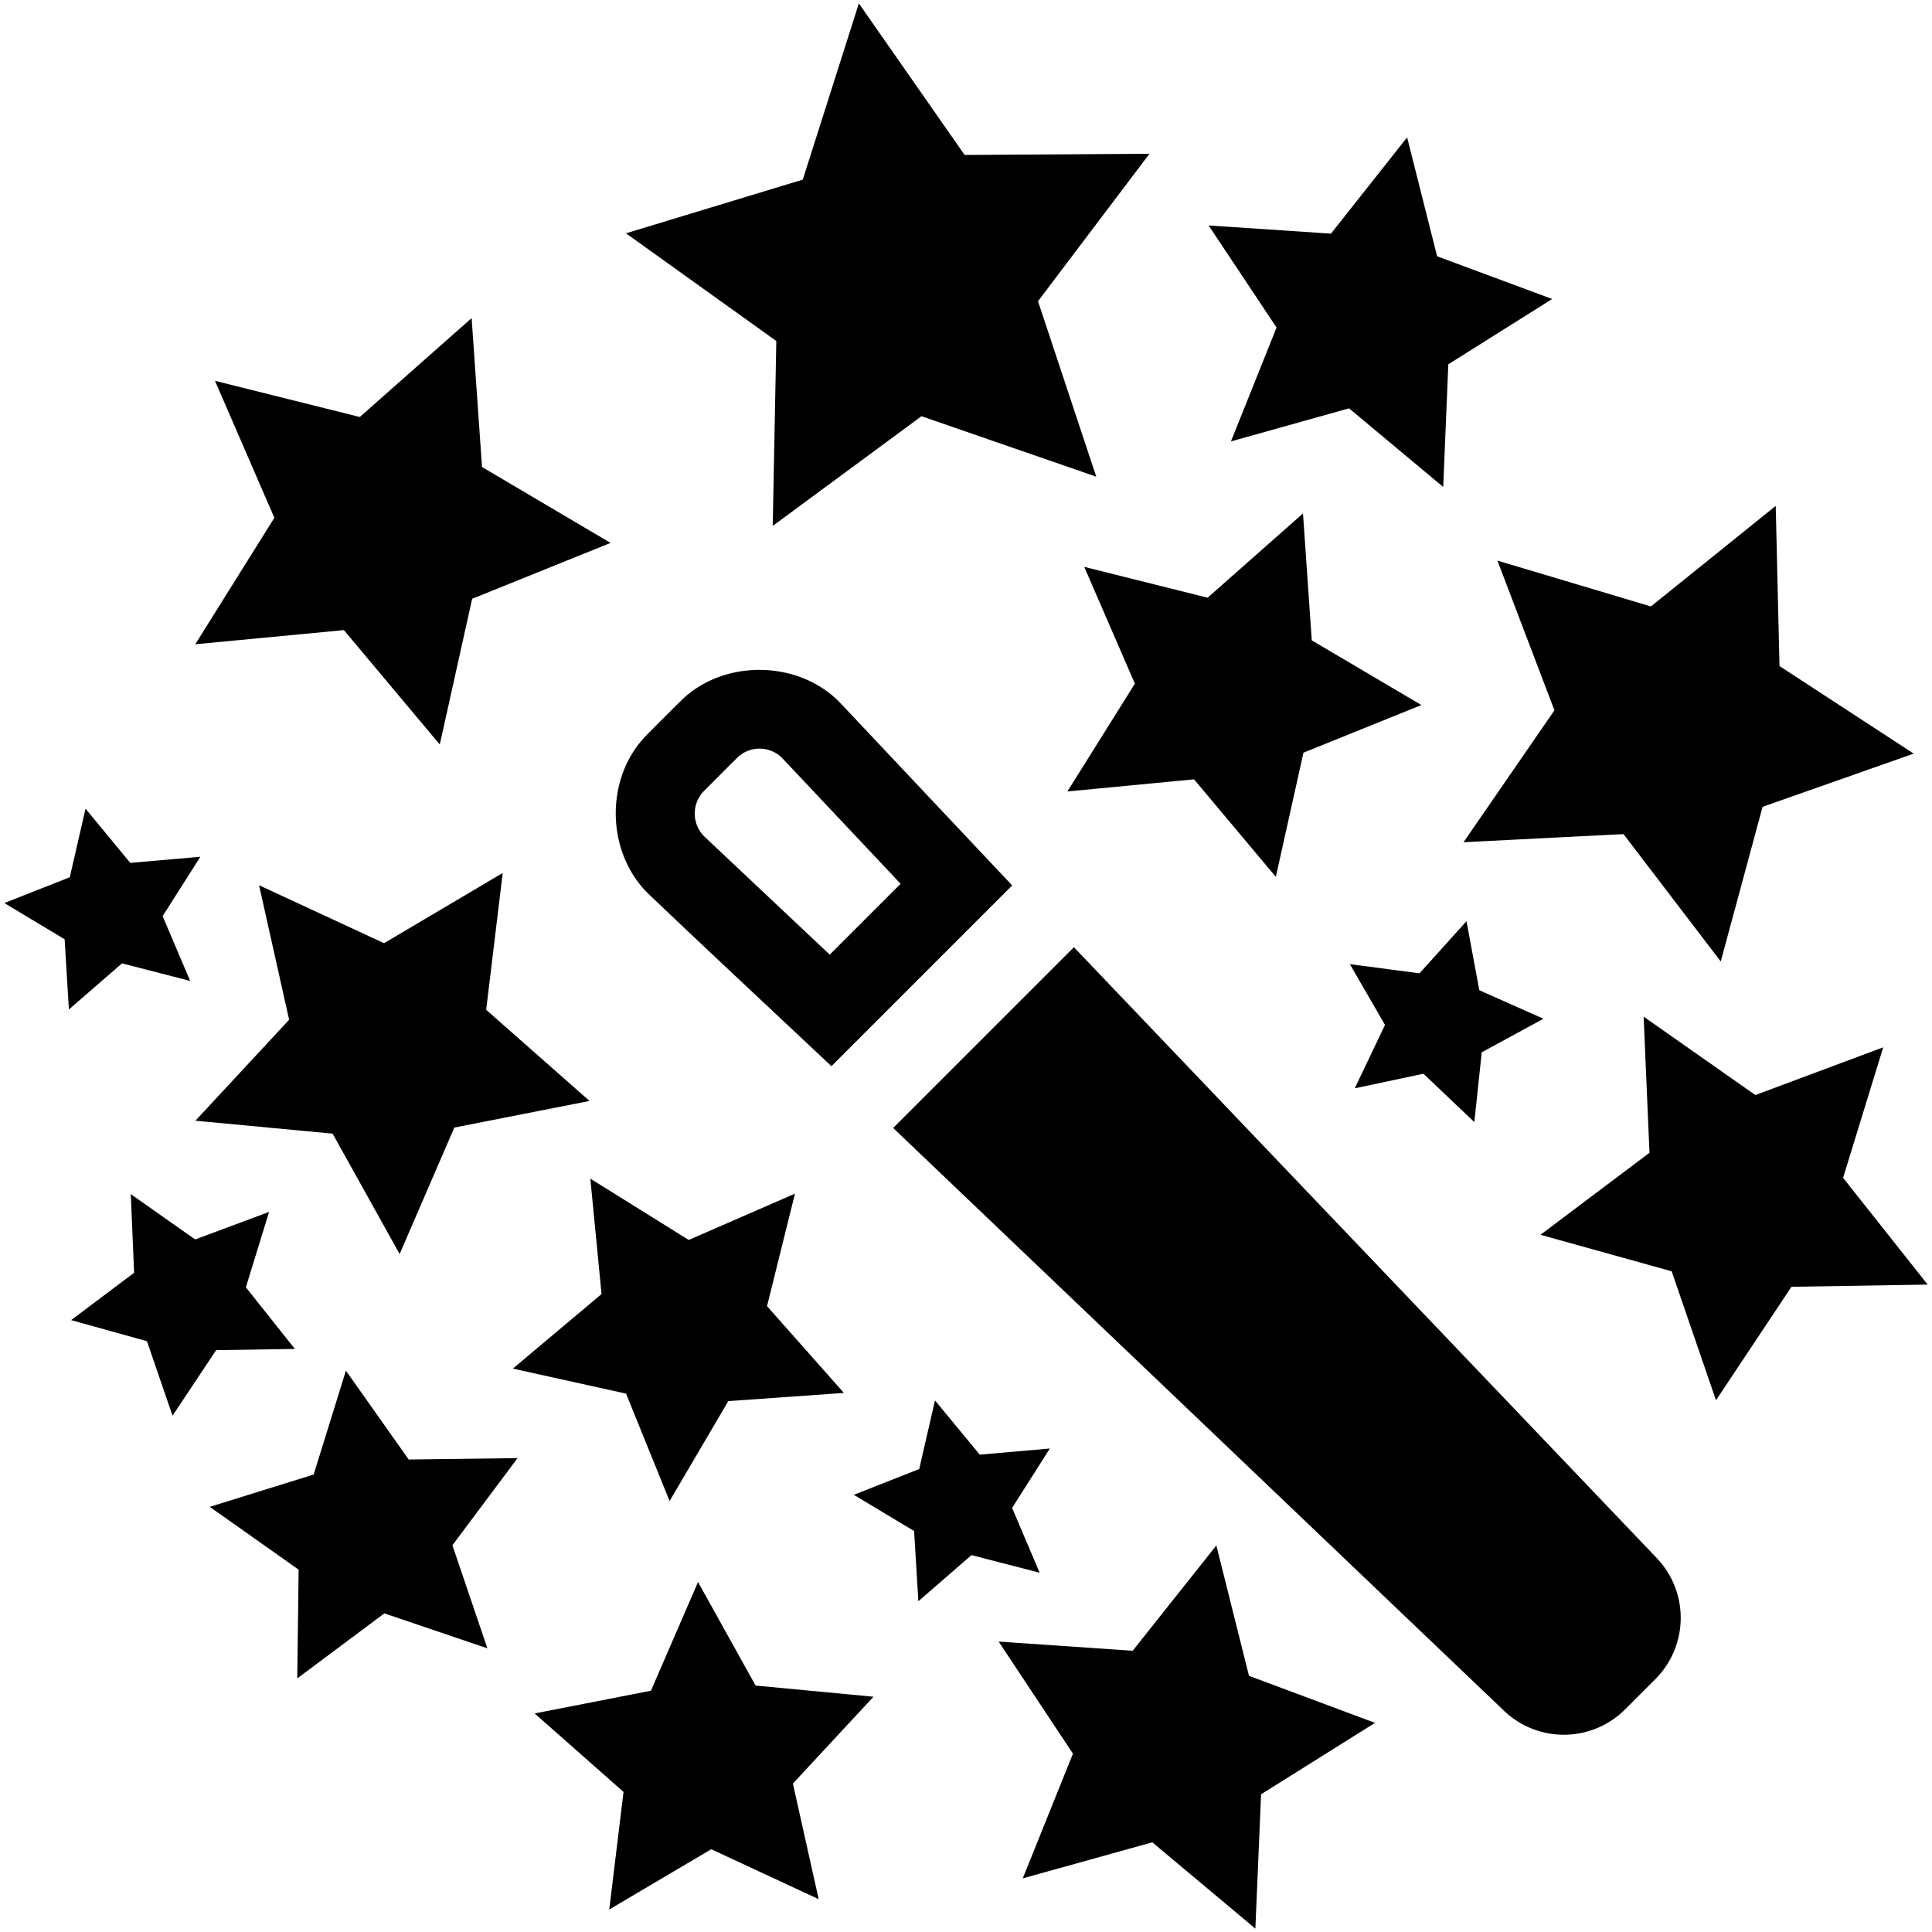 ﻿<svg width="512" height="512" viewBox="0 0 512 512">
   <path d="M83.12,390.769l8.551-27.526,16.645,23.544,28.843-.371-17.265,23.1,9.265,27.3-27.3-9.257L78.776,444.8l0.362-28.834L55.586,399.328ZM352.712,61.919L372.9,36.4l7.95,31.521,30.488,11.315L383.817,96.547l-1.349,32.5-24.957-20.831-31.3,8.762L338.3,86.8l-18-27.044ZM18.488,232.487l4.18-18.185,11.862,14.375L53.1,227.051l-10,15.733,7.295,17.17L32.337,255.3,18.256,267.524l-1.127-18.607-15.983-9.6ZM243.6,389.312l4.181-18.184L259.646,385.5l18.572-1.626-10,15.734,7.295,17.169-18.056-4.654-14.081,12.224-1.127-18.607-15.983-9.6ZM411.941,188.241l-15.109-39.674,40.677,12.145,33.077-26.646,1,42.44,35.57,23.212-40.054,14.106L456.016,254.8l-25.773-33.754L387.848,223.2Zm-35.758,69.7,12.454-13.819,3.391,18.29,17,7.572-16.352,8.882-1.962,18.5-13.491-12.813-18.206,3.866,8.023-16.8-9.319-16.111Zm89,32.255,33.89-12.647-10.636,34.591,22.419,28.289-36.094.581-20.007,30.076-11.739-34.173-34.769-9.683L437.13,305.5l-1.55-36.08ZM51.724,328.467l19.587-7.3L65.16,341.147l12.98,16.334-20.86.319L45.72,375.176l-6.771-19.742-20.094-5.591L35.543,337.3l-0.886-20.843ZM320.031,158.4l25.274-22.333,2.328,33.636,29.054,17.137-31.259,12.631-7.32,32.906-21.672-25.839-33.56,3.207,17.879-28.57-13.426-30.953ZM95.348,110.507l29.636-26.2,2.757,39.454,34.066,20.117-36.682,14.807L116.546,197.3l-25.41-30.315-39.392,3.753,20.965-33.514-15.733-36.3Zm77.164,337.545,12.473-28.8,15.26,27.44,31.242,2.96-21.358,23.01,6.83,30.64-28.464-13.238-27.037,15.974,3.785-31.157-23.552-20.8Zm-70.734-198.1,31.444-18.6-4.381,36.253,27.39,24.158-35.826,7.05-14.5,33.517-17.758-31.9L51.785,297l24.837-26.754L68.658,234.6Zm198.4,187.51,22.168-27.9,8.648,34.551L364.4,456.576l-30.2,18.93L332.685,511.1l-27.313-22.866-34.328,9.548,13.3-33.04-19.693-29.708ZM182.519,328.6l28.152-12.269-7.4,29.811,20.371,22.994-30.64,2.178-15.554,26.474-11.537-28.462-30-6.627,23.5-19.758-2.969-30.585ZM255.634,41.065l48.993-.318-29.546,39.08,15.439,46.5L244.208,110.3,204.78,139.369l0.954-48.993L165.886,61.829,212.748,47.6,227.606,0.9ZM186.448,209.731a8.557,8.557,0,0,0,.172,11.922l33.269,31.337,18.782-18.781q-15.663-16.629-31.326-33.258a8.468,8.468,0,0,0-11.814-.3C192.484,203.659,189.476,206.7,186.448,209.731Zm-5.727-24.278c11.26-10.842,31.078-10.576,42.019.894l45.5,48.3-47.907,47.906c-16.192-15.251-32.478-30.4-48.574-45.755-11.078-10.839-11.57-30.393-.624-41.762Q175.9,190.216,180.721,185.453ZM439.061,412.91a22.957,22.957,0,0,1-.377,32.078c-2.639,2.639-5.377,5.376-8.016,8.016a22.956,22.956,0,0,1-32.077.377l-161.9-154.462,47.906-47.9Z"/>
</svg>
